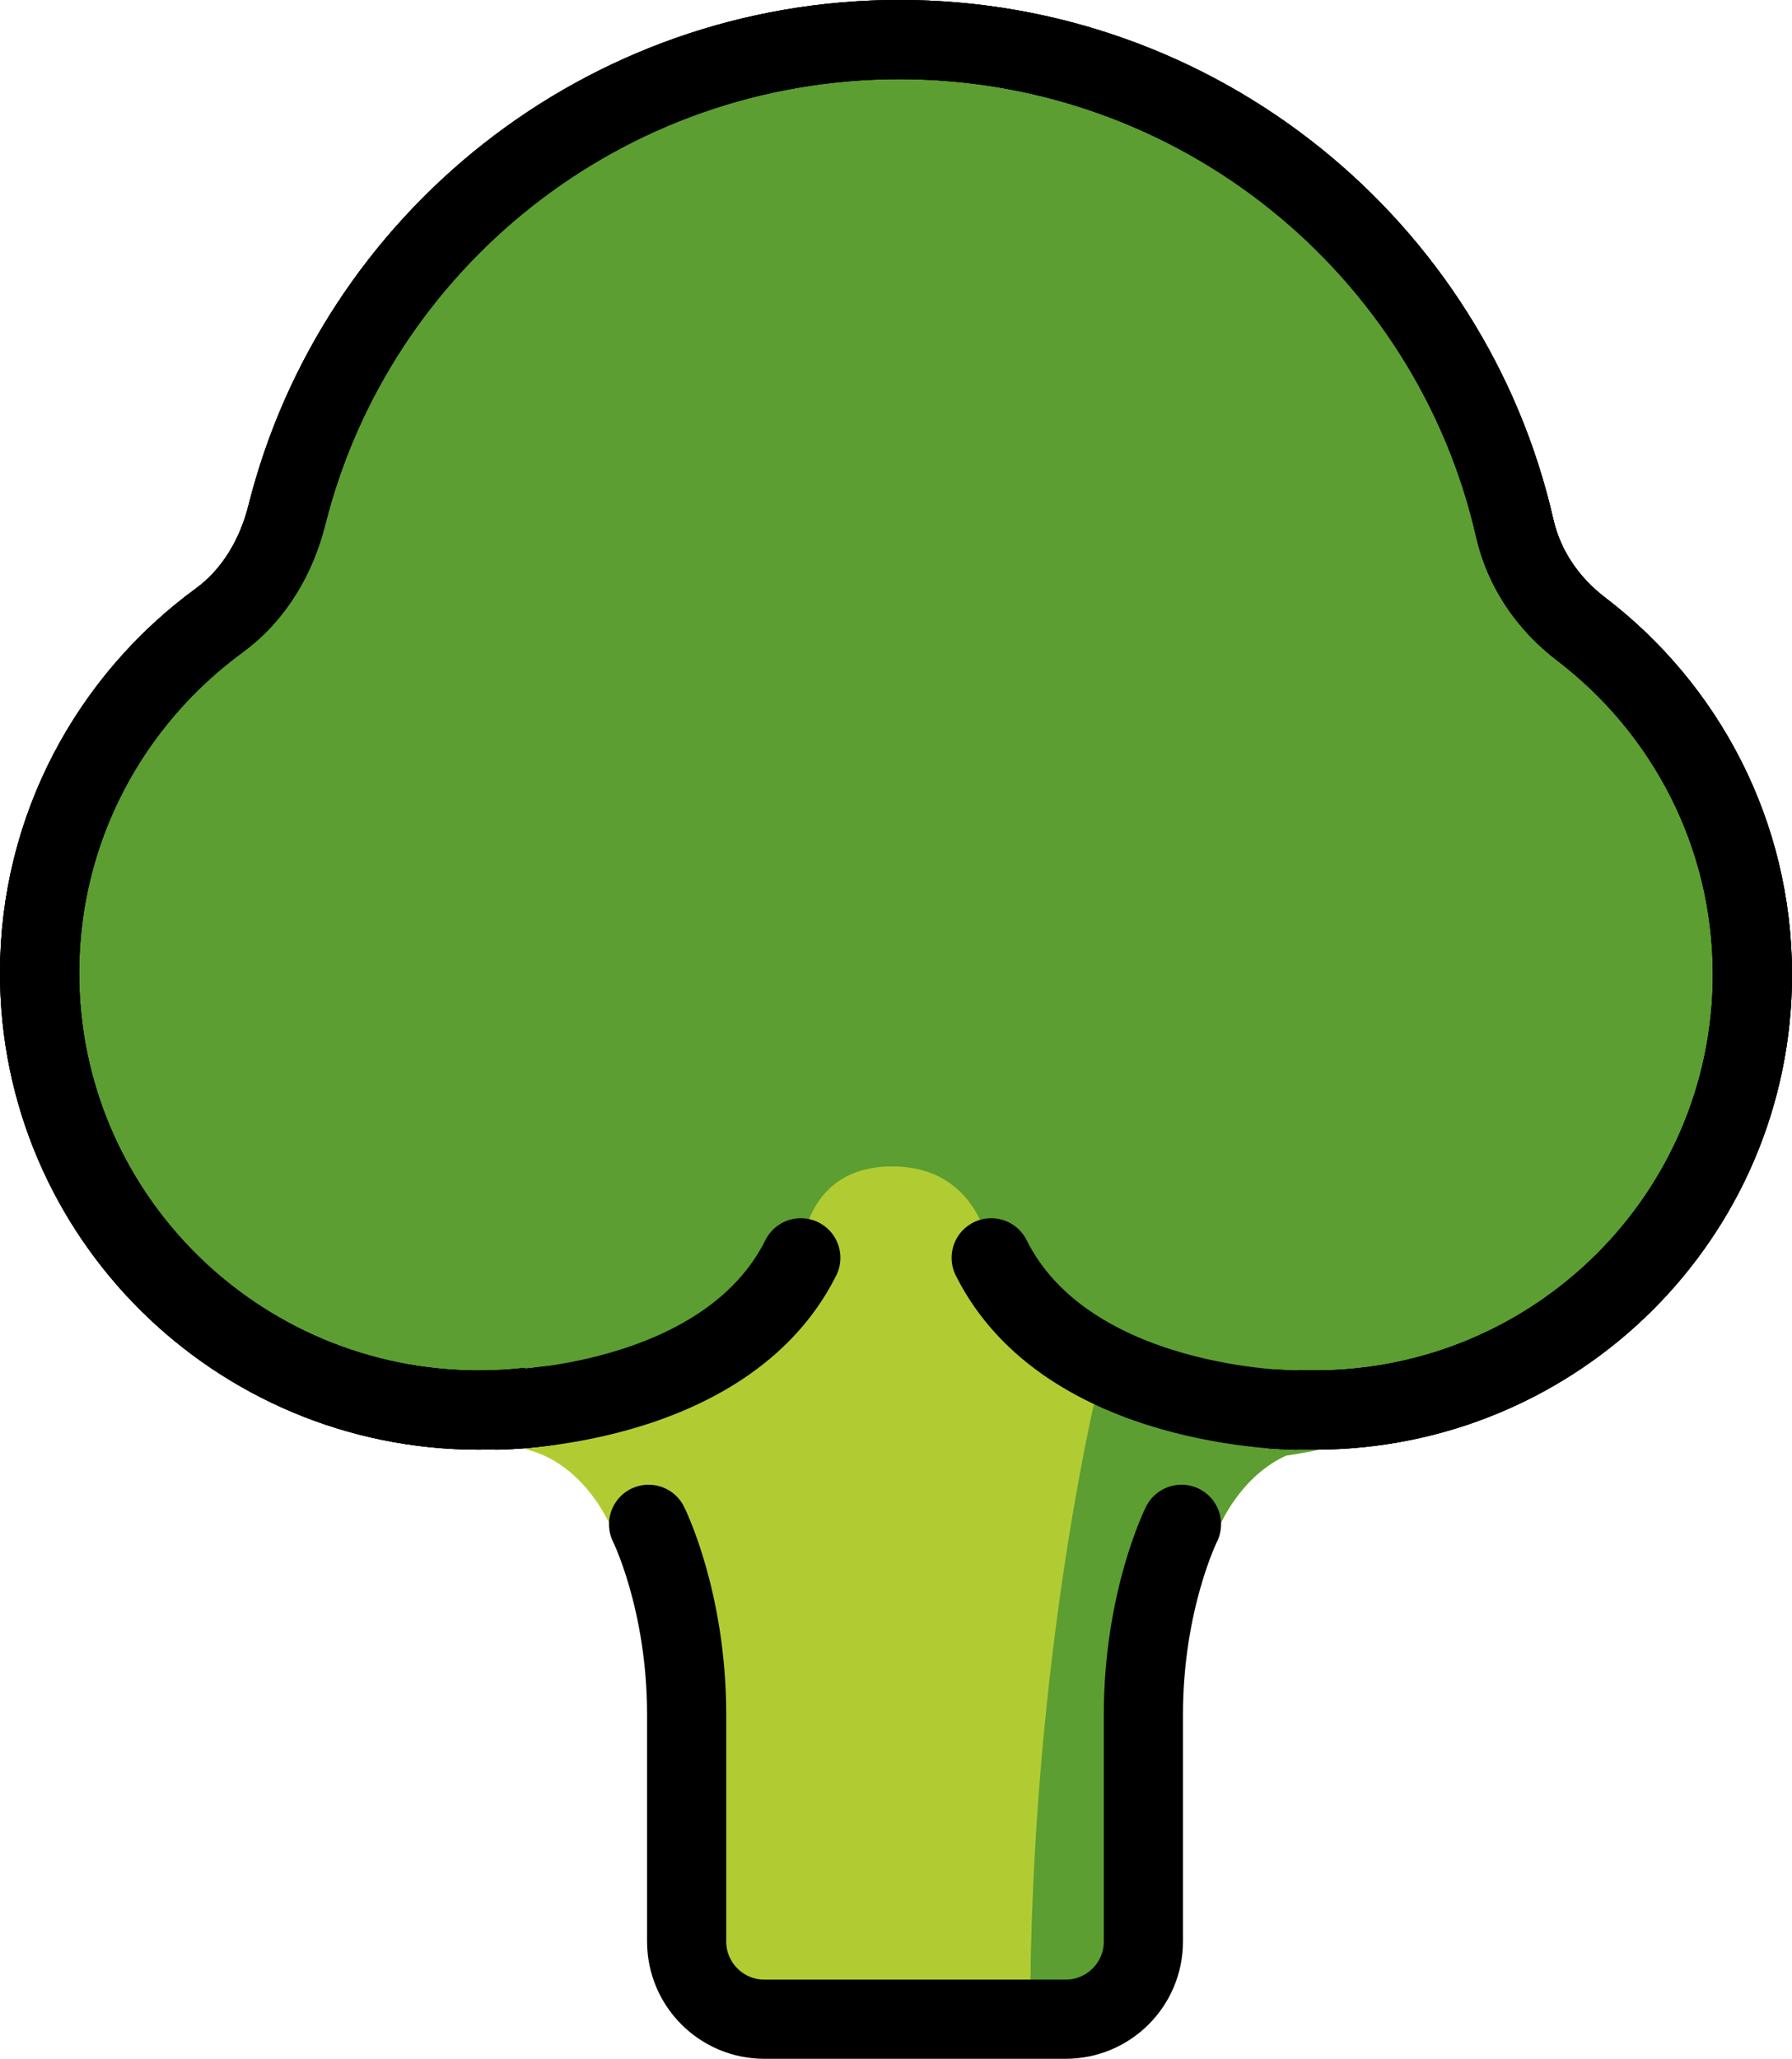 <svg xmlns="http://www.w3.org/2000/svg" xmlns:svg="http://www.w3.org/2000/svg" id="emoji" width="45.269" height="52" version="1.1" viewBox="0 0 45.269 52"><g id="color" transform="translate(-13.349,-9.771)"><path id="path1" fill="#b1cc33" stroke="#b1cc33" stroke-miterlimit="10" stroke-width="1.8" d="m 46.98,45.39 c -2.83,0.03 -3.78,2.88 -3.78,2.88 0,0 -0.97,1.92 -0.97,4.81 v 5.73 c 0,1.09 -0.87,1.96 -1.96,1.96 h -7.61 c -1.09,0 -1.96,-0.87 -1.96,-1.96 v -5.73 c 0,-2.89 -0.97,-4.81 -0.97,-4.81 0,0 -0.92,-2.76 -3.65,-2.88 0,0 1.43,-0.11 1.1,-0.11 1.81,-0.24 5.05,-1.05 6.4,-3.74 0,0 0,-2.31 2.31,-2.31 2.31,0 2.5,2.31 2.5,2.31 1.55,3.1 5.58,3.7 7.1,3.82 -0.09,0.01 -0.19,0.01 -0.29,0.03 z"/><path id="path2" fill="#5c9e31" stroke="none" d="m 58.388,34.386 c 0,6.077 -5.106,11 -11.404,11 -0.048,0 -0.087,0 -0.135,-0.01 -0.231,0.01 -0.471,0 -0.692,-0.019 -0.212,-0.01 -0.413,-0.019 -0.625,0 h -0.038 c -1.24,-0.096 -4.173,-0.519 -6.048,-2.365 0,0 9.651,-16.11 9.805,-15.642 0.154,0.468 -32.045,4.075 -13.266,-1.031 7.769,-2.115 9.914,-4.74 9.481,-7.231 l -9.394,-8.317 c 0.24,0 0.471,0.01 0.702,0.019 7.548,0.26 13.808,5.442 15.433,12.327 0.231,1.019 0.856,1.904 1.721,2.538 2.721,2.01 4.461,5.173 4.461,8.731 z"/><path id="path3" fill="#5c9e31" stroke="none" d="m 39.445,42.992 c 0,0 -0.779,-0.885 -1.058,-1.452 0,0 -0.192,-2.308 -2.5,-2.308 -2.308,0 -2.308,2.308 -2.308,2.308 -1.346,2.692 -4.587,3.5 -6.404,3.74 -0.212,0 -0.423,0.01 -0.644,0.029 -0.404,0.048 -0.817,0.077 -1.231,0.077 -0.144,0 -0.288,-0.01 -0.423,-0.01 -6.163,-0.163 -11.106,-5.038 -11.106,-11.029 0,-3.654 1.846,-6.894 4.683,-8.904 0.904,-0.644 1.481,-1.615 1.76,-2.673 1.51,-5.817 6.356,-10.365 12.452,-11.635 0.452,-0.096 0.913,-0.183 1.375,-0.231 0.231,-0.029 0.462,-0.058 0.702,-0.077 0.433,-0.038 -4.837,-0.058 1.327,-0.058 8.303,0 17.18,13.379 -0.087,15.548 C 55.65,17.75 62.85,45.75 39.445,42.992 Z"/><path id="path4" fill="#b1cc33" stroke="none" d="m 30.811,46.742 c 0.519,0.567 1.135,1.058 1.817,1.462 -0.702,-0.394 -1.346,-0.894 -1.885,-1.462 -0.683,-0.721 -1.596,-1.173 -2.567,-1.356 h 0.144 c 0.942,0.183 1.827,0.635 2.49,1.356 z"/><path id="path5" fill="#b1cc33" stroke="none" d="m 45.205,45.386 c -1.029,0.125 -1.981,0.567 -2.692,1.317 -1.385,1.49 -3.375,2.442 -5.587,2.519 2.096,-0.115 3.971,-1.058 5.298,-2.519 0.692,-0.75 1.615,-1.192 2.606,-1.317 z"/><path id="path6" fill="#5c9e31" stroke="#5c9e31" stroke-linejoin="round" stroke-miterlimit="10" stroke-width="1.8" d="m 46.984,45.386 c -2.837,0.038 -3.788,2.885 -3.788,2.885 0,0 -0.962,1.923 -0.962,4.808 v 5.731 c 0,1.087 -0.875,1.962 -1.962,1.962 v 0 c 0,-9.25 1.79,-16.208 1.79,-16.208 0.625,2.031 4.921,0.824 4.921,0.824 z"/></g><g id="line" transform="translate(-13.349,-9.771)"><path id="path7" fill="none" stroke="#000" stroke-miterlimit="10" stroke-width="2" d="m 26.723,45.314 c -0.42,0.048 -0.846,0.072 -1.278,0.072 -6.125,0 -11.096,-4.942 -11.096,-11.039 0,-3.655 1.787,-6.894 4.537,-8.905 0.88,-0.643 1.446,-1.612 1.711,-2.669 1.734,-6.898 8.008,-12.003 15.473,-12.003 7.578,0 13.936,5.274 15.544,12.341 0.234,1.026 0.838,1.907 1.674,2.545 2.634,2.01 4.33,5.168 4.33,8.729 0,6.077 -4.952,11 -11.058,11 -0.161,0 -0.321,-0.003 -0.48,-0.01"/><path id="path8" fill="none" stroke="#000" stroke-miterlimit="10" stroke-width="2" d="m 26.723,45.314 c -0.42,0.048 -0.846,0.072 -1.278,0.072 -6.125,0 -11.096,-4.942 -11.096,-11.039 0,-3.655 1.787,-6.894 4.537,-8.905 0.88,-0.643 1.446,-1.612 1.711,-2.669 1.734,-6.898 8.008,-12.003 15.473,-12.003 7.578,0 13.936,5.274 15.544,12.341 0.234,1.026 0.838,1.907 1.674,2.545 2.634,2.01 4.33,5.168 4.33,8.729 0,6.077 -4.952,11 -11.058,11 -0.161,0 -0.321,-0.003 -0.48,-0.01"/><path id="path9" fill="none" stroke="#000" stroke-linecap="round" stroke-linejoin="round" stroke-miterlimit="10" stroke-width="2" d="m 46.08,45.386 c 0,0 -0.202,0 -0.548,-0.029 -0.01,0 -0.029,0 -0.038,0"/><path id="path10" fill="none" stroke="#000" stroke-linecap="round" stroke-linejoin="round" stroke-miterlimit="10" stroke-width="2" d="m 27.176,45.28 c -0.769,0.106 -1.288,0.106 -1.288,0.106"/><path id="path11" fill="none" stroke="#000" stroke-linecap="round" stroke-linejoin="round" stroke-miterlimit="10" stroke-width="2" d="m 25.887,45.386 c 0,0 5.769,0 7.692,-3.846"/><path id="path12" fill="none" stroke="#000" stroke-linecap="round" stroke-miterlimit="10" stroke-width="2" d="m 43.195,48.271 c 0,0 -0.962,1.923 -0.962,4.808 v 2.098 3.631 c 0,1.084 -0.879,1.963 -1.963,1.963 h -1.883 -3.846 -1.883 c -1.084,0 -1.963,-0.879 -1.963,-1.963 v -3.631 -2.098 c 0,-2.885 -0.962,-4.808 -0.962,-4.808"/><path id="path13" fill="none" stroke="#000" stroke-linecap="round" stroke-linejoin="round" stroke-miterlimit="10" stroke-width="2" d="m 46.08,45.386 c 0,0 -5.769,0 -7.692,-3.846"/><path id="path14" fill="none" stroke="#000" stroke-miterlimit="10" stroke-width="2" d="m 26.723,45.314 c -0.42,0.048 -0.846,0.072 -1.278,0.072 -6.125,0 -11.096,-4.942 -11.096,-11.039 0,-3.655 1.787,-6.894 4.537,-8.905 0.88,-0.643 1.446,-1.612 1.711,-2.669 1.734,-6.898 8.008,-12.003 15.473,-12.003 7.578,0 13.936,5.274 15.544,12.341 0.234,1.026 0.838,1.907 1.674,2.545 2.634,2.01 4.33,5.168 4.33,8.729 0,6.077 -4.952,11 -11.058,11 -0.161,0 -0.321,-0.003 -0.48,-0.01"/><path id="path15" fill="none" stroke="#000" stroke-linecap="round" stroke-linejoin="round" stroke-miterlimit="10" stroke-width="2" d="m 46.08,45.386 c 0,0 -0.202,0 -0.548,-0.029 -0.01,0 -0.029,0 -0.038,0"/><path id="path16" fill="none" stroke="#000" stroke-linecap="round" stroke-linejoin="round" stroke-miterlimit="10" stroke-width="2" d="m 27.176,45.28 c -0.769,0.106 -1.288,0.106 -1.288,0.106"/></g></svg>
